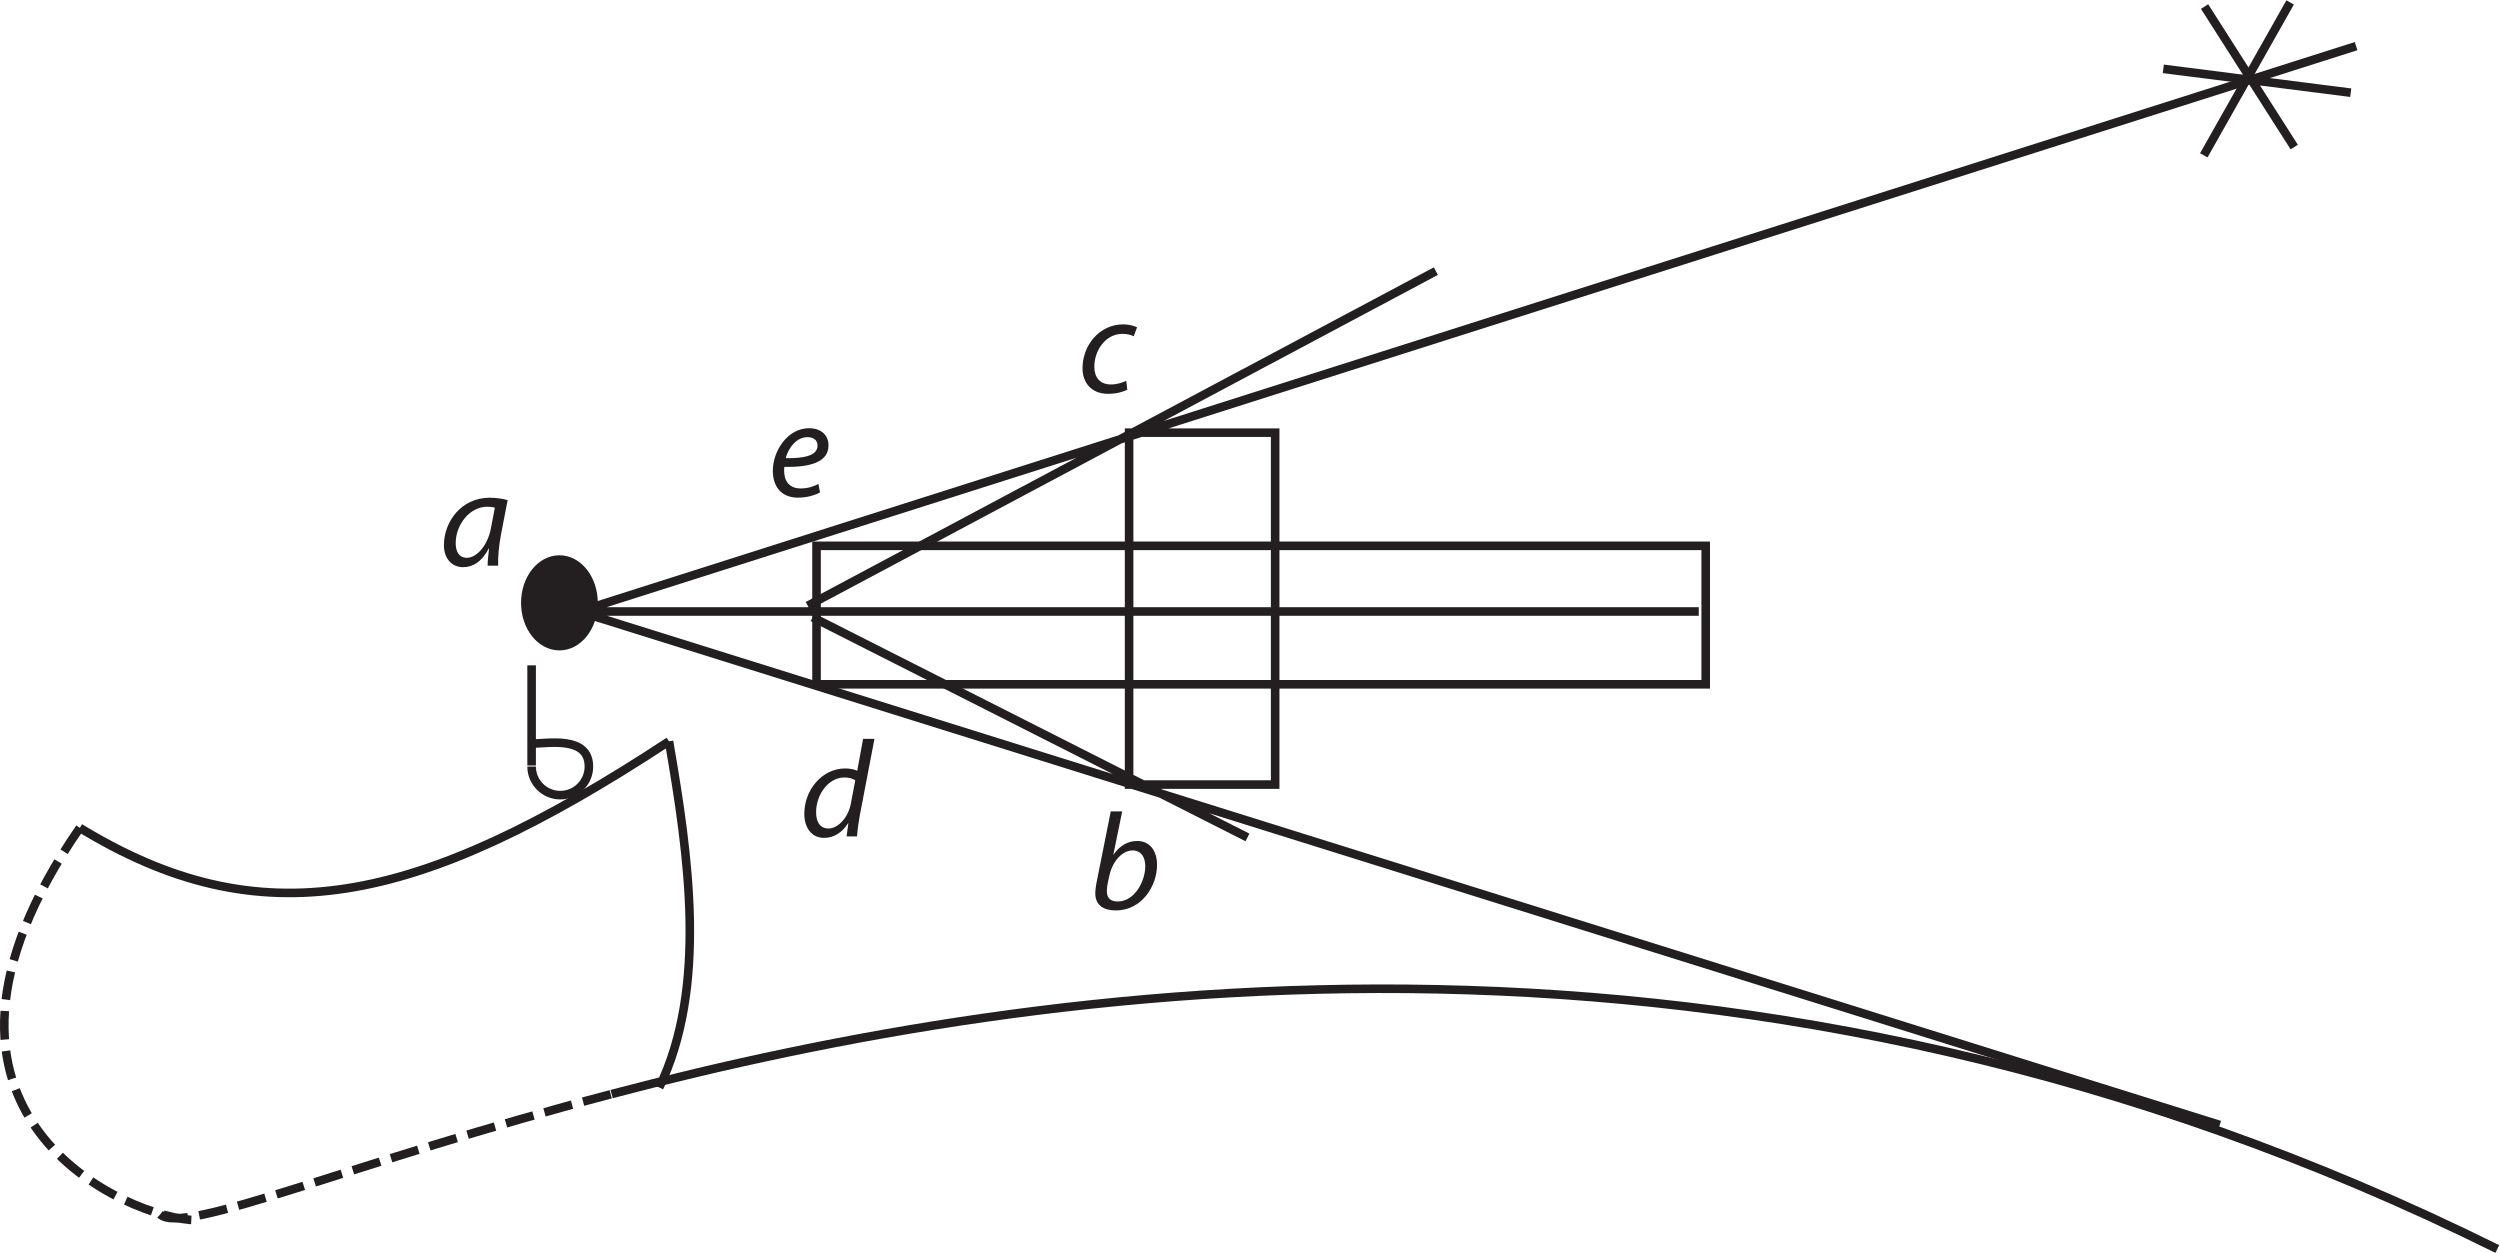 <?xml version="1.0" encoding="UTF-8"?><svg xmlns="http://www.w3.org/2000/svg" xmlns:xlink="http://www.w3.org/1999/xlink" viewBox="0 0 437 219" width="251.5pt" height="126.038pt" version="1.2">
<defs>
<g>
<symbol overflow="visible" id="glyph0-0">
<path style="stroke:none;" d=""/>
</symbol>
<symbol overflow="visible" id="glyph0-1">
<path style="stroke:none;" d="M 10.25 0 C 10.203 -1.297 10.344 -3.359 10.734 -5.375 L 11.906 -11.453 C 11.109 -11.688 9.891 -11.875 8.781 -11.875 C 3.75 -11.875 0.766 -7.625 0.766 -3.578 C 0.766 -1.375 2.047 0.266 4.109 0.266 C 5.734 0.266 7.344 -0.578 8.609 -3 L 8.656 -3 C 8.516 -1.797 8.406 -0.703 8.406 0 Z M 9 -6.625 C 8.453 -3.531 6.484 -1.375 4.797 -1.375 C 3.281 -1.375 2.828 -2.641 2.828 -3.938 C 2.828 -7.172 5.297 -10.297 8.297 -10.297 C 8.969 -10.297 9.391 -10.219 9.672 -10.125 Z "/>
</symbol>
<symbol overflow="visible" id="glyph0-2">
<path style="stroke:none;" d="M 8.453 -2.016 C 7.844 -1.734 6.953 -1.375 5.766 -1.375 C 3.859 -1.375 2.875 -2.594 2.875 -4.484 C 2.875 -7.25 4.781 -10.219 7.797 -10.219 C 8.656 -10.219 9.312 -10.016 9.766 -9.797 L 10.344 -11.359 C 9.984 -11.562 9 -11.875 7.922 -11.875 C 3.75 -11.875 0.812 -8.203 0.812 -4.219 C 0.812 -1.75 2.281 0.266 5.281 0.266 C 6.844 0.266 8.047 -0.141 8.641 -0.453 Z "/>
</symbol>
<symbol overflow="visible" id="glyph0-3">
<path style="stroke:none;" d="M 8.766 -2.141 C 8.047 -1.75 7.016 -1.344 5.641 -1.344 C 4.438 -1.344 3.5 -1.844 3.047 -2.906 C 2.781 -3.531 2.719 -4.609 2.812 -5.109 C 7.109 -5.047 10.531 -5.828 10.531 -8.875 C 10.531 -10.562 9.344 -11.875 7.125 -11.875 C 3.391 -11.875 0.797 -7.922 0.797 -4.422 C 0.797 -1.844 2.141 0.266 5.203 0.266 C 6.766 0.266 8.188 -0.172 9.047 -0.641 Z M 8.609 -8.828 C 8.609 -7.031 6.172 -6.594 3.047 -6.641 C 3.531 -8.469 4.938 -10.312 6.844 -10.312 C 7.891 -10.312 8.609 -9.797 8.609 -8.859 Z "/>
</symbol>
<symbol overflow="visible" id="glyph0-4">
<path style="stroke:none;" d="M 3.812 -17.047 L 1.312 -4.531 C 1.203 -3.984 1.109 -3.281 1.109 -2.719 C 1.109 -0.578 2.641 0.266 4.688 0.266 C 9.344 0.266 11.906 -4.125 11.906 -7.703 C 11.906 -9.766 10.938 -11.875 8.406 -11.875 C 6.844 -11.875 5.359 -11.062 4.312 -9.5 L 4.266 -9.5 L 5.812 -17.047 Z M 3.547 -5.719 C 4.125 -8.453 5.906 -10.219 7.625 -10.219 C 9.219 -10.219 9.844 -8.906 9.844 -7.469 C 9.844 -4.875 8.016 -1.297 5.016 -1.297 C 3.797 -1.297 3.141 -1.891 3.141 -3 C 3.125 -3.625 3.188 -4.078 3.281 -4.484 Z "/>
</symbol>
<symbol overflow="visible" id="glyph0-5">
<path style="stroke:none;" d="M 11.047 -17.047 L 10.016 -11.469 C 9.5 -11.719 8.688 -11.875 7.938 -11.875 C 3.844 -11.875 0.766 -8.094 0.766 -3.953 C 0.766 -1.578 1.984 0.266 4.219 0.266 C 5.906 0.266 7.375 -0.641 8.422 -2.297 L 8.469 -2.297 L 8.156 0 L 9.984 0 C 10.062 -1.125 10.25 -2.469 10.469 -3.672 L 13.031 -17.047 Z M 8.906 -5.734 C 8.406 -3.125 6.547 -1.375 5.016 -1.375 C 3.312 -1.375 2.828 -2.828 2.828 -4.219 C 2.828 -7.312 4.984 -10.297 7.781 -10.297 C 8.609 -10.297 9.281 -10.078 9.672 -9.797 Z "/>
</symbol>
</g>
<clipPath id="clip1">
  <path d="M 83 86 L 436.859 86 L 436.859 219 L 83 219 Z "/>
</clipPath>
<clipPath id="clip2">
  <path d="M 84 0.055 L 420 0.055 L 420 148 L 84 148 Z "/>
</clipPath>
</defs>
<g id="surface1">
<path style="fill:none;stroke-width:1.5;stroke-linecap:butt;stroke-linejoin:miter;stroke:rgb(13.73%,12.16%,12.549%);stroke-opacity:1;stroke-miterlimit:4;" d="M 101.191 112.109 L 411.848 210.938 M 101.191 112.109 L 388.016 22.355 M 197.367 143.371 L 222.898 143.371 L 222.898 81.855 L 197.367 81.855 Z M 101.191 112.109 L 296.945 112.109 M 142.047 111.102 L 218.059 72.617 M 141.191 113.117 L 250.988 171.609 " transform="matrix(1,0,0,-1,0,219)"/>
<path style=" stroke:none;fill-rule:nonzero;fill:rgb(13.73%,12.16%,12.549%);fill-opacity:1;" d="M 103.746 105.379 C 103.746 109.555 101.078 112.941 97.789 112.941 C 94.496 112.941 91.828 109.555 91.828 105.379 C 91.828 101.199 94.496 97.812 97.789 97.812 C 101.078 97.812 103.746 101.199 103.746 105.379 "/>
<g clip-path="url(#clip1)" clip-rule="nonzero">
<path style="fill:none;stroke-width:1.5;stroke-linecap:butt;stroke-linejoin:miter;stroke:rgb(13.73%,12.16%,12.549%);stroke-opacity:1;stroke-miterlimit:4;" d="M 103.746 113.621 C 103.746 109.445 101.078 106.059 97.789 106.059 C 94.496 106.059 91.828 109.445 91.828 113.621 C 91.828 117.801 94.496 121.188 97.789 121.188 C 101.078 121.188 103.746 117.801 103.746 113.621 Z M 142.73 123.59 L 298.156 123.59 L 298.156 99.387 L 142.73 99.387 Z M 106.914 27.762 C 183.125 47.789 305.672 65.594 436.527 0.672 " transform="matrix(1,0,0,-1,0,219)"/>
</g>
<path style="fill:none;stroke-width:1.5;stroke-linecap:butt;stroke-linejoin:miter;stroke:rgb(13.73%,12.16%,12.549%);stroke-opacity:1;stroke-dasharray:5,2;stroke-miterlimit:4;" d="M 27.996 6.723 C 32.145 2.941 61.191 15.754 106.914 27.762 " transform="matrix(1,0,0,-1,0,219)"/>
<path style="fill:none;stroke-width:1.5;stroke-linecap:butt;stroke-linejoin:miter;stroke:rgb(13.73%,12.16%,12.549%);stroke-opacity:1;stroke-miterlimit:4;" d="M 115.234 28.91 C 123.676 46.391 120.438 69.219 116.938 89.418 M 13.953 74.289 C 45.371 55.129 72.43 60.172 116.938 89.418 " transform="matrix(1,0,0,-1,0,219)"/>
<path style="fill:none;stroke-width:1.5;stroke-linecap:butt;stroke-linejoin:miter;stroke:rgb(13.73%,12.16%,12.549%);stroke-opacity:1;stroke-dasharray:5,2;stroke-miterlimit:4;" d="M 13.953 74.289 C -20.941 23.867 23.09 5.715 34.379 5.715 " transform="matrix(1,0,0,-1,0,219)"/>
<g clip-path="url(#clip2)" clip-rule="nonzero">
<path style="fill:none;stroke-width:1.5;stroke-linecap:butt;stroke-linejoin:miter;stroke:rgb(13.73%,12.16%,12.549%);stroke-opacity:1;stroke-miterlimit:4;" d="M 400.316 218.578 L 385.223 191.852 M 385.359 217.855 L 401.031 193.297 M 378.145 206.965 L 410.91 202.797 M 92.926 89.016 C 95.691 89.016 102.938 90.445 102.938 85.012 C 102.938 82.246 100.695 80.008 97.934 80.008 C 95.168 80.008 92.926 82.246 92.926 85.012 M 92.926 102.695 L 92.926 85.18 " transform="matrix(1,0,0,-1,0,219)"/>
</g>
<g style="fill:rgb(13.73%,12.16%,12.549%);fill-opacity:1;">
  <use xlink:href="#glyph0-1" x="76.829" y="98.876"/>
</g>
<g style="fill:rgb(13.73%,12.16%,12.549%);fill-opacity:1;">
  <use xlink:href="#glyph0-2" x="188.412" y="68.576"/>
</g>
<g style="fill:rgb(13.73%,12.16%,12.549%);fill-opacity:1;">
  <use xlink:href="#glyph0-3" x="134.292" y="86.725"/>
</g>
<g style="fill:rgb(13.73%,12.16%,12.549%);fill-opacity:1;">
  <use xlink:href="#glyph0-4" x="190.349" y="158.876"/>
</g>
<g style="fill:rgb(13.73%,12.16%,12.549%);fill-opacity:1;">
  <use xlink:href="#glyph0-5" x="139.826" y="146.197"/>
</g>
</g>
</svg>